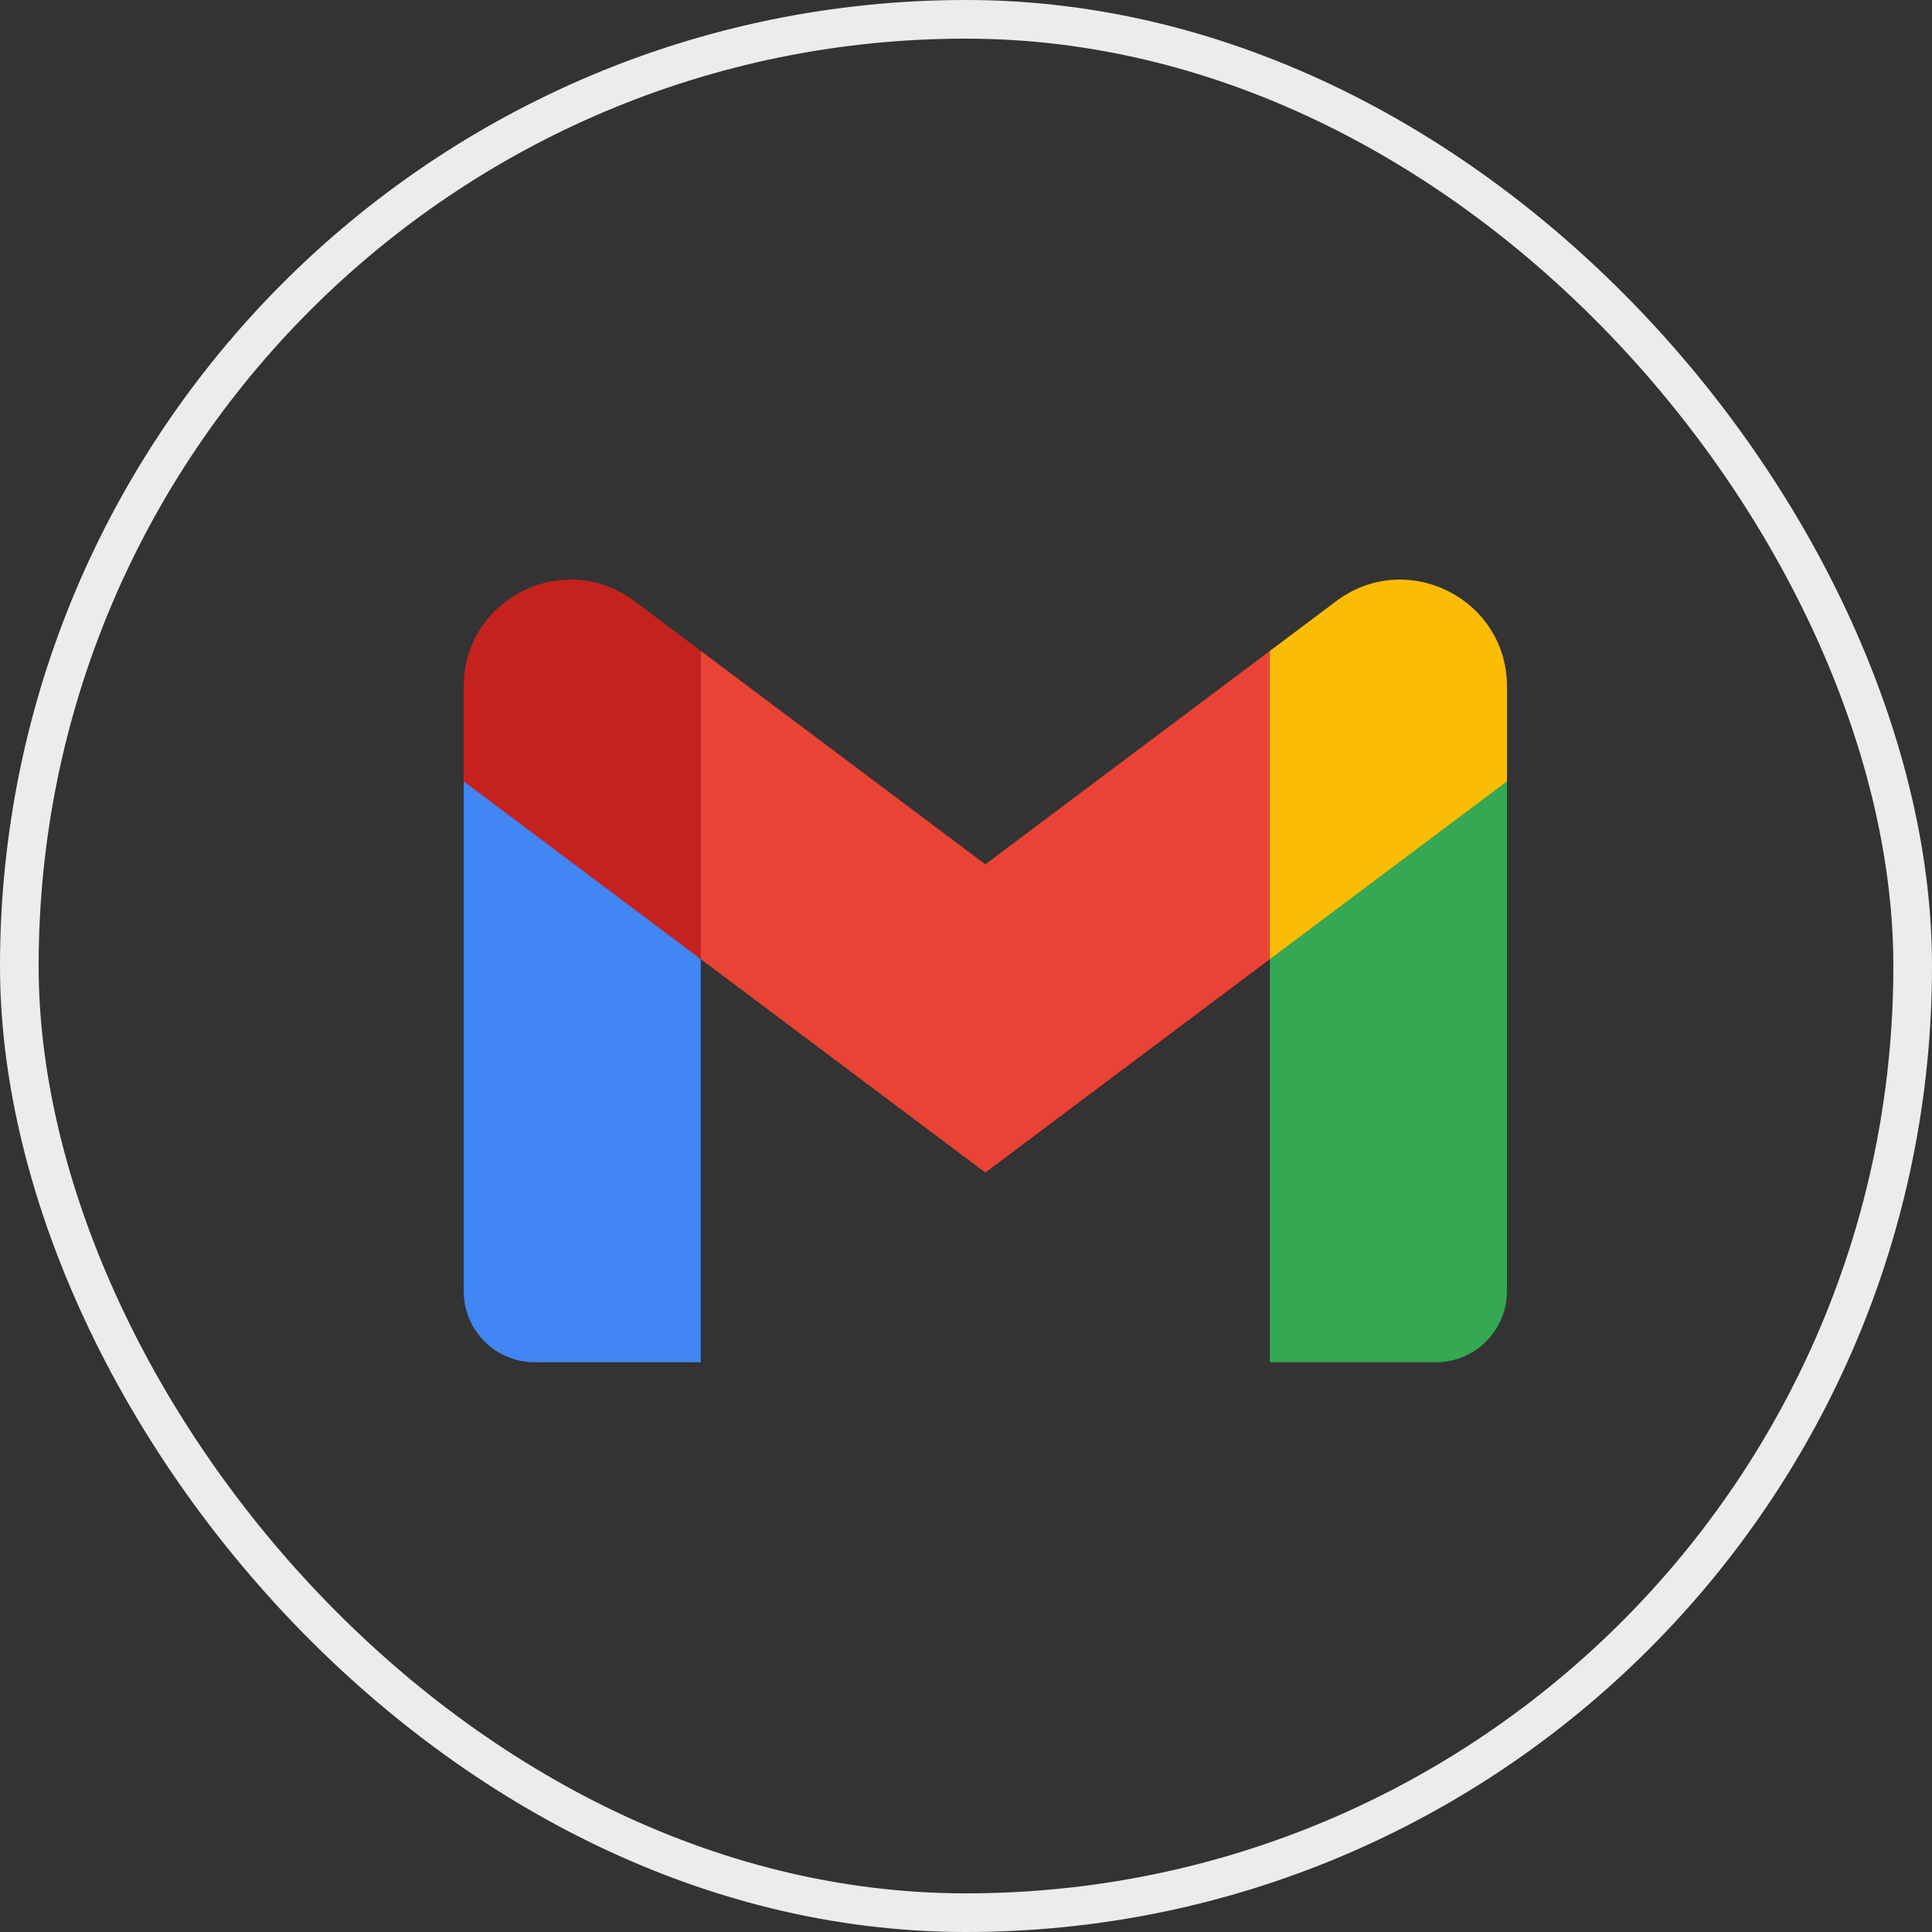 <svg width="50" height="50" viewBox="0 0 50 50" fill="none" xmlns="http://www.w3.org/2000/svg">
<rect x="0" y="0" width="50" height="50" fill="#333333" stroke="none"/>
<rect x="0.5" y="0.5" width="49" height="49" rx="24.5" stroke="#ECECEE"/>
<g clip-path="url(#clip0_699_3368)">
<path d="M18.136 35.255V24.823L14.901 21.864L12 20.221V33.414C12 34.433 12.825 35.255 13.841 35.255H18.136Z" fill="#4285F4"/>
<path d="M32.864 35.255H37.159C38.178 35.255 39 34.43 39 33.414V20.221L35.714 22.102L32.864 24.823V35.255Z" fill="#34A853"/>
<path d="M18.137 24.823L17.696 20.747L18.137 16.846L25.5 22.369L32.864 16.846L33.356 20.537L32.864 24.823L25.5 30.346L18.137 24.823Z" fill="#EA4335"/>
<path d="M32.864 16.846V24.823L39 20.221V17.767C39 15.49 36.401 14.192 34.582 15.557L32.864 16.846Z" fill="#FBBC04"/>
<path d="M12 20.221L14.822 22.338L18.136 24.823V16.846L16.418 15.557C14.596 14.192 12 15.49 12 17.767V20.221Z" fill="#C5221F"/>
</g>
<defs>
<clipPath id="clip0_699_3368">
<rect width="27" height="20.355" fill="white" transform="translate(12 15)"/>
</clipPath>
</defs>
</svg>
